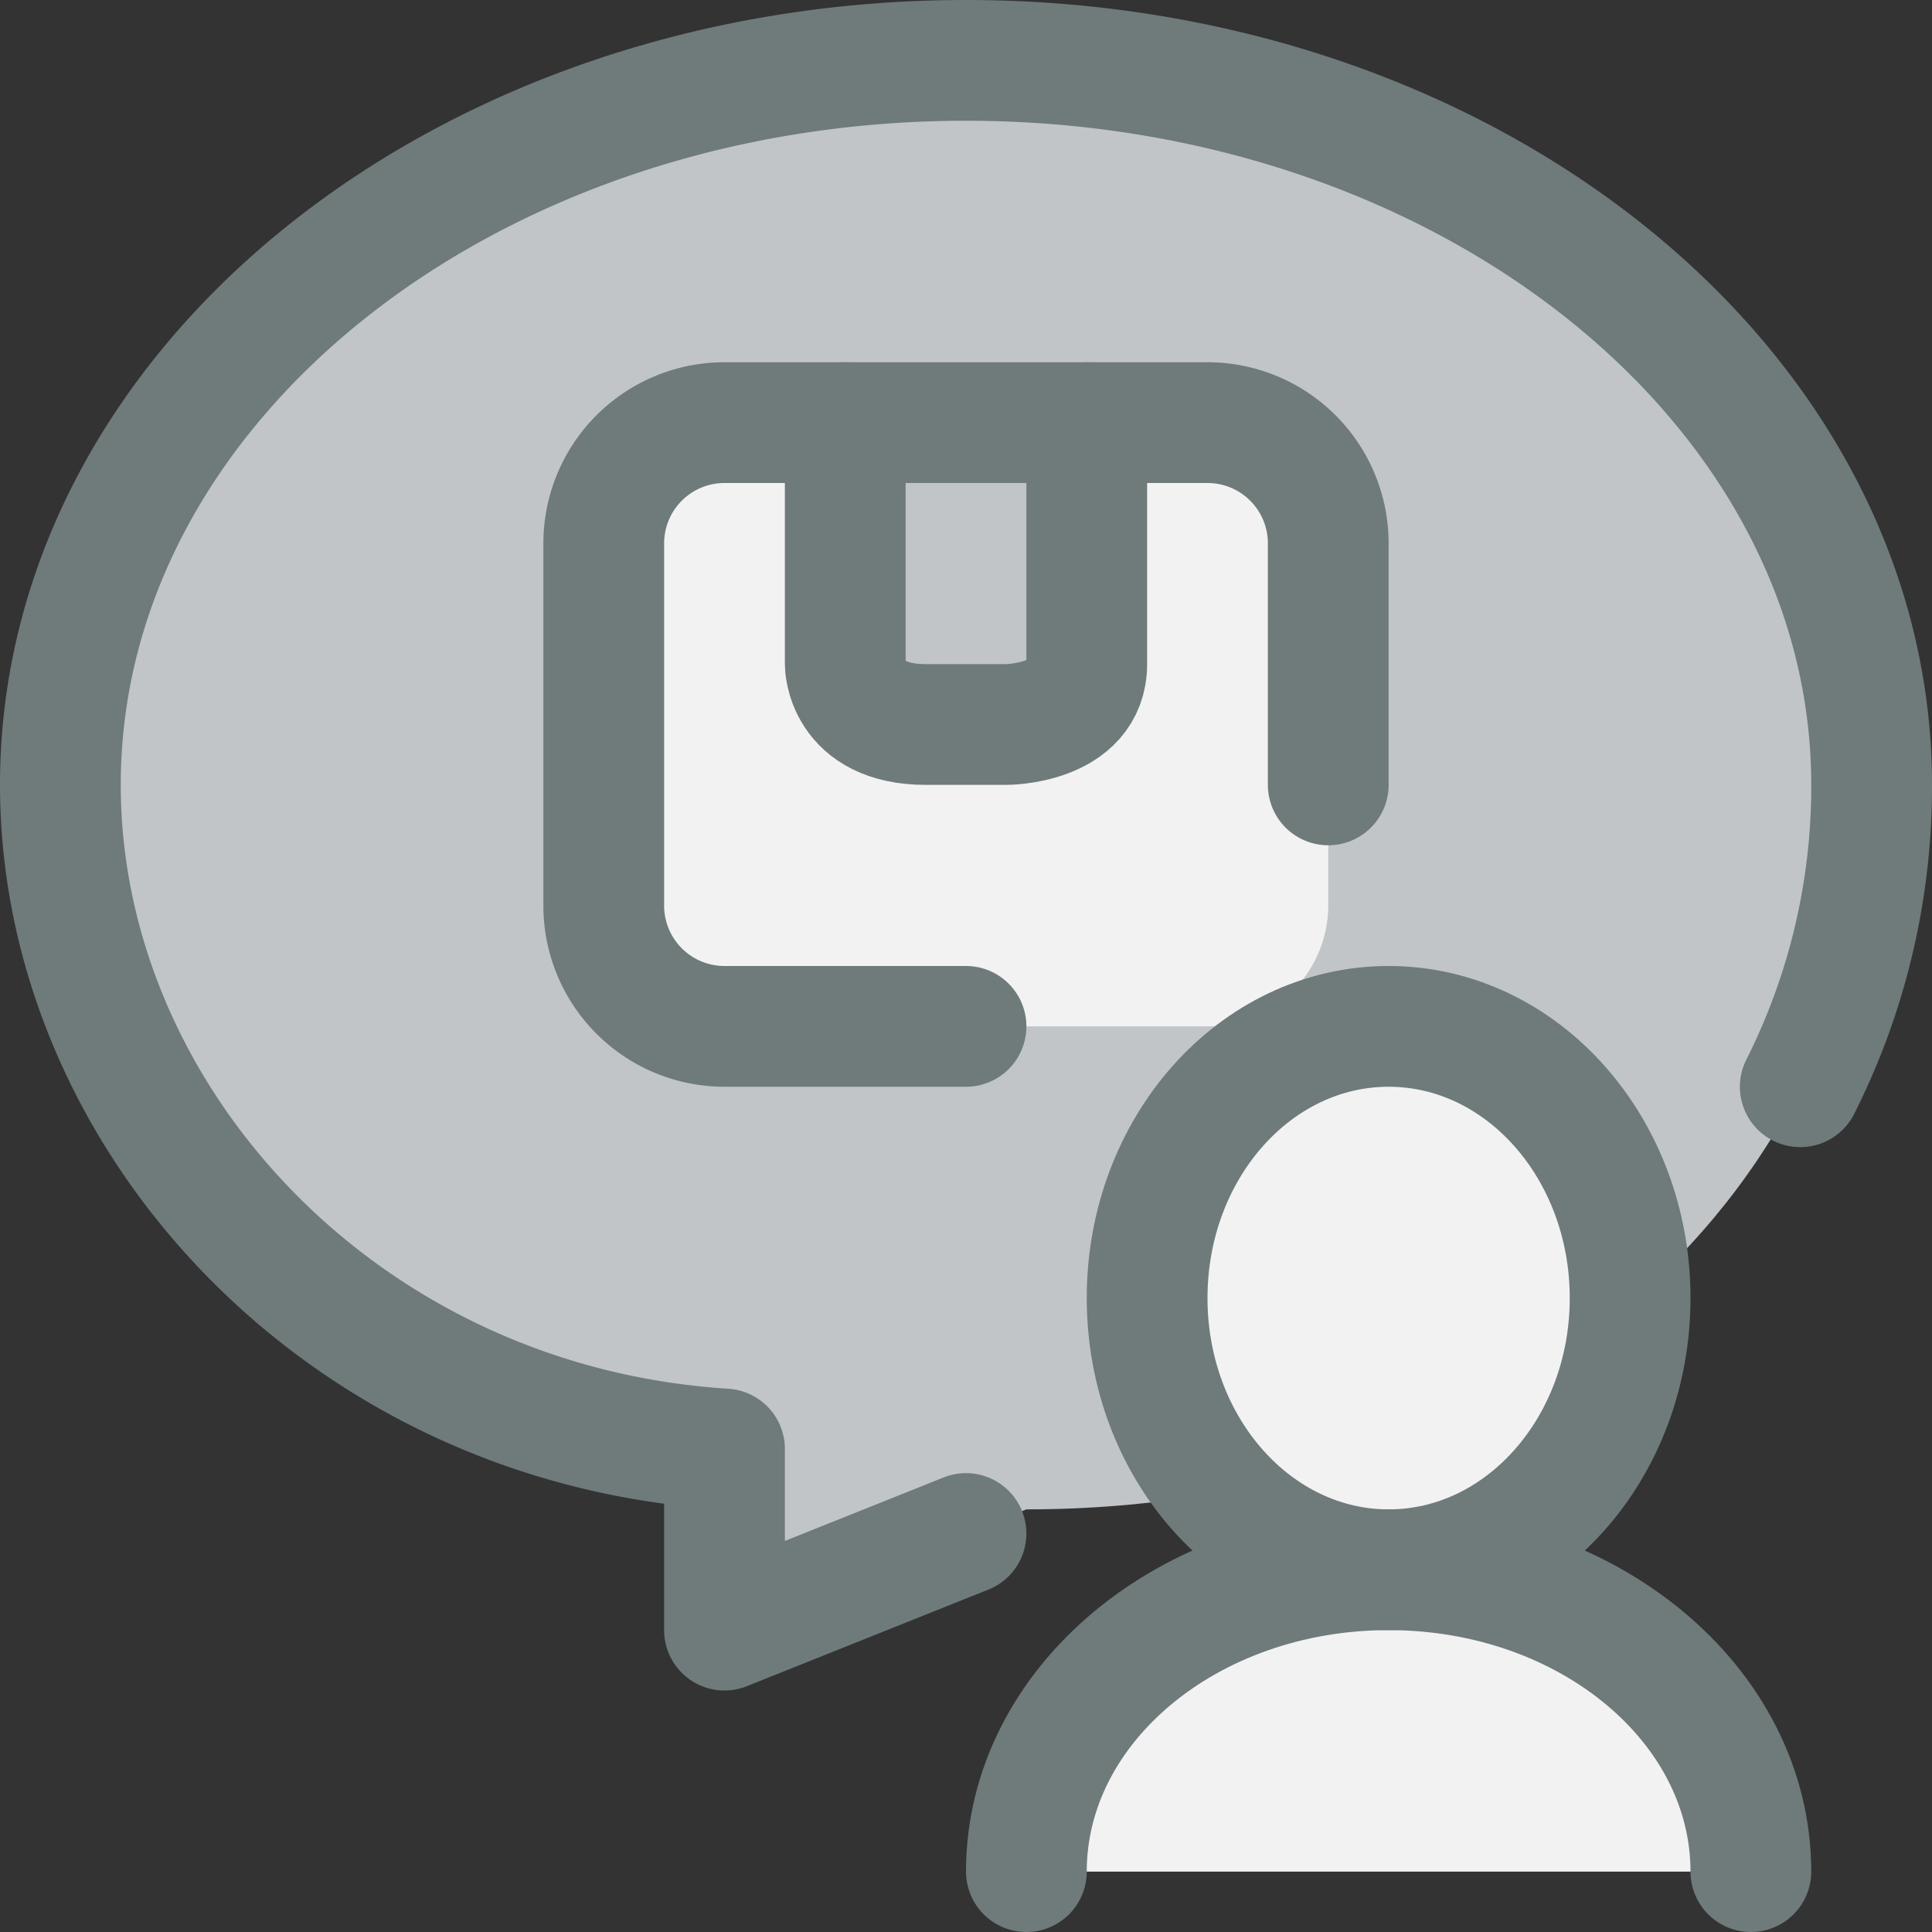 <svg xmlns="http://www.w3.org/2000/svg" viewBox="0 0 32 32"><rect x="0" y="0" width="32" height="32" fill="#333333" stroke="none"/><title>40-Service</title><g id="_40-Service" data-name="40-Service"><path d="M31,13c0,6.63-5.72,12-14,12l-5,2V24C5.66,23.6,1,18.52,1,13,1,6.37,7.72,1,16,1S31,6.37,31,13Z" style="fill:#c1c5c8"/><path d="M29,31H17c0-2.76,2.69-5,6-5S29,28.24,29,31Z" style="fill:#f2f2f2"/><path d="M27,21.5a4.907,4.907,0,0,1-.52,2.22,3.8,3.8,0,0,1-6.96,0A4.907,4.907,0,0,1,19,21.5,4.269,4.269,0,0,1,23,17,4.269,4.269,0,0,1,27,21.5Z" style="fill:#f2f2f2"/><path d="M18,11c0,1-1.33,1-1.33,1H15.33C14,12,14,11,14,11V7h4Z" style="fill:#c1c5c8"/><path d="M22,9v6a2.006,2.006,0,0,1-2,2H12a2.006,2.006,0,0,1-2-2V9a2.006,2.006,0,0,1,2-2h2v4s0,1,1.33,1h1.34S18,12,18,11V7h2A2.006,2.006,0,0,1,22,9Z" style="fill:#f2f2f2"/><ellipse cx="23" cy="21.5" rx="4" ry="4.5" style="fill:none;stroke:#6f7a7b;stroke-linecap:round;stroke-linejoin:round;stroke-width:2px"/><path d="M17,31c0-2.761,2.686-5,6-5s6,2.239,6,5" style="fill:none;stroke:#6f7a7b;stroke-linecap:round;stroke-linejoin:round;stroke-width:2px"/><path d="M29.818,18A11.044,11.044,0,0,0,31,13C31,6.373,24.284,1,16,1S1,6.373,1,13c0,5.517,4.661,10.6,11,11v3l4-1.6" style="fill:none;stroke:#6f7a7b;stroke-linecap:round;stroke-linejoin:round;stroke-width:2px"/><path d="M22,13V9a2,2,0,0,0-2-2H12a2,2,0,0,0-2,2v6a2,2,0,0,0,2,2h4" style="fill:none;stroke:#6f7a7b;stroke-linecap:round;stroke-linejoin:round;stroke-width:2px"/><path d="M14,7v4s0,1,1.333,1h1.334S18,12,18,11V7" style="fill:none;stroke:#6f7a7b;stroke-linecap:round;stroke-linejoin:round;stroke-width:2px"/></g></svg>